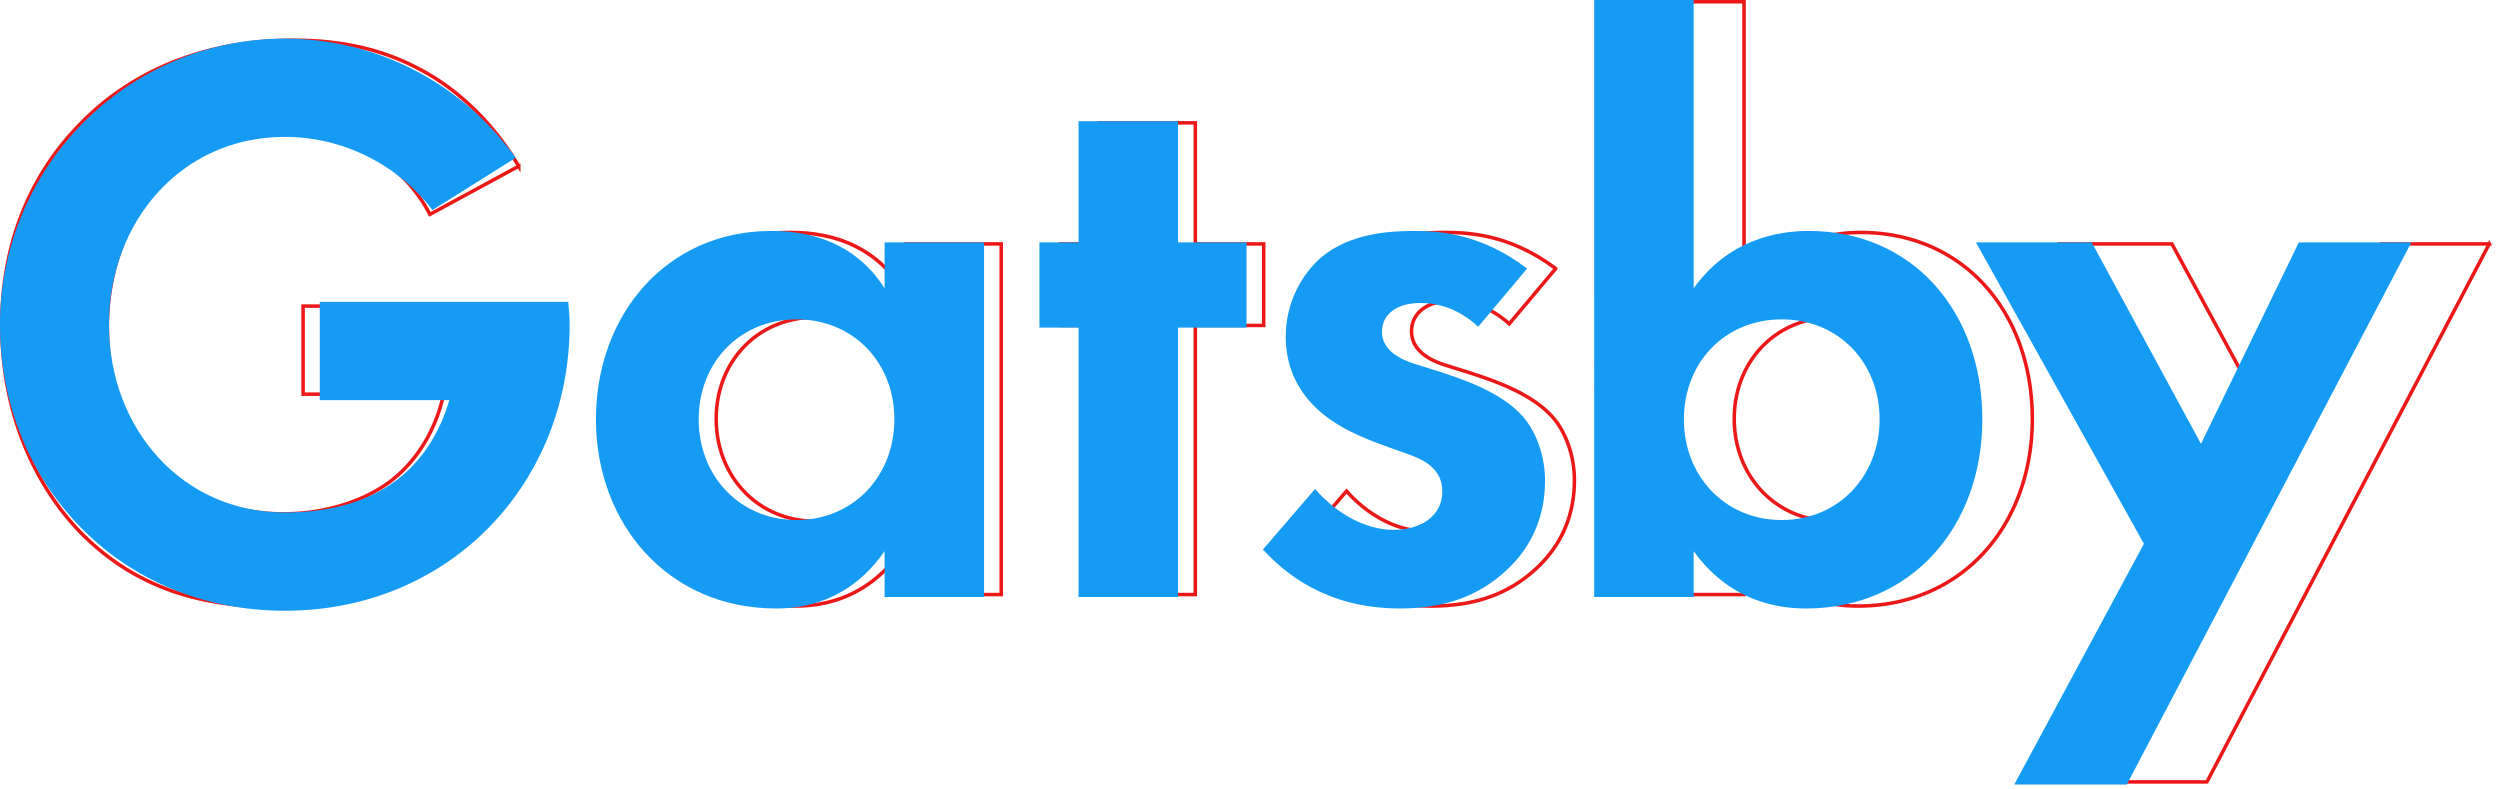 <svg viewBox="0 0 282 89" fill="none" xmlns="http://www.w3.org/2000/svg" data-image="icon" focusable="false">
  <path d="M58.512 18.747L48.493 24.18a16.935 16.935 0 00-7.156-7.194h0l-.003-.002c-2.604-1.308-5.85-1.959-8.724-1.959-4.91 0-10.476 1.767-14.287 5.502-3.532 3.456-6.214 9.415-6.214 16.383 0 8.277 3.52 13.217 6.123 15.738 2.788 2.707 7.153 5.316 13.735 5.316 4.072 0 8.711-1.114 12.154-3.731l.001-.001c2.423-1.873 4.839-5.05 5.86-9.526l.056-.245h-15.85v-9.934h27.708v.538c0 4.15-.555 16.991-8.943 25.326h0c-6.288 6.317-14.036 8.062-21.63 8.062-7.595 0-15.434-1.562-22.087-8.246C7.142 58.104.2 50.401.2 36.633c0-11.836 5.296-19.078 8.944-22.743l.001-.001c4.56-4.672 12.225-9.352 24.016-9.352 4.571 0 9.405.735 14.052 3.206l.002.001c3.874 1.992 8.113 5.599 11.297 11.003zm43.252 13.842l.368.578v-5.653h10.807v39.555h-10.807v-5.606l-.364.524c-3.99 5.738-9.239 6.374-12.053 6.374-12.09 0-20.1-9.491-20.1-21.116 0-11.72 7.92-21.023 19.549-21.023 3.012 0 8.89.55 12.6 6.367zm33.066-5.275v.2h7.716v9.196h-7.716v30.36h-10.807V36.71h-4.409v-9.196h4.409V13.857h10.807v13.457zm40.653 2.985l-5.241 6.23c-2.663-2.404-5.305-2.587-6.504-2.587-1.361 0-2.487.33-3.278.929-.796.602-1.239 1.468-1.239 2.5 0 .54.123 1.234.663 1.923.537.687 1.471 1.351 3.058 1.867h.002l2.662.83h.001c1.562.508 3.5 1.15 5.334 2.054 1.836.905 3.549 2.064 4.669 3.595 1.168 1.626 1.983 3.983 1.983 6.526 0 3.55-1.177 7.093-4.345 10.003-3.171 2.912-6.977 4.192-11.806 4.192-8.059 0-12.675-3.8-15.164-6.45l5.611-6.517c2.228 2.529 5.51 4.508 8.818 4.508 1.592 0 3.016-.4 4.047-1.17 1.036-.775 1.665-1.918 1.665-3.367 0-2.634-2.15-3.693-3.621-4.247l-.003-.001-2.572-.923h0c-2.849-1.016-6.113-2.295-8.465-4.748-1.805-1.903-2.976-4.347-2.976-7.52 0-3.811 1.806-6.986 4.06-8.89 3.066-2.444 7.046-2.814 10.253-2.814 2.884 0 7.449.357 12.388 4.076zm21.243 31.803v4.967H185.92V.2h10.806v32.906l.363-.509c3.897-5.462 9.424-6.375 12.789-6.375 5.824 0 10.661 2.26 14.044 6.012 3.384 3.754 5.322 9.01 5.322 15.011 0 12.087-8.01 21.116-19.641 21.116-2.546 0-8.252-.455-12.514-6.376l-.363-.504v.62zm84.062-34.588L248.939 88.2h-12.22l14.446-26.834.052-.097-.053-.095-18.757-33.66h12.584l12.252 22.595.186.342.17-.35 10.968-22.587h12.221zM103.235 47.245c0-6.471-4.677-11.457-11.223-11.457-6.547 0-11.223 4.986-11.223 11.457 0 6.469 4.674 11.55 11.223 11.55s11.223-5.081 11.223-11.55zm114.835 0c0-6.471-4.676-11.457-11.223-11.457-6.547 0-11.223 4.986-11.223 11.457 0 6.469 4.674 11.55 11.223 11.55s11.223-5.081 11.223-11.55z" stroke="#EC1818" stroke-width=".4"/>
  <path d="M99.782 27.343h11.221v40h-11.22V62.17c-4.05 5.82-9.383 6.466-12.235 6.466-12.232 0-20.328-9.606-20.328-21.338 0-11.825 8.004-21.248 19.777-21.248 3.035 0 9.014.555 12.785 6.467v-5.175zM78.81 47.297c0 6.373 4.6 11.361 11.037 11.361 6.44 0 11.039-4.988 11.039-11.361 0-6.376-4.6-11.272-11.04-11.272-6.437 0-11.036 4.896-11.036 11.272zm54.072-10.347v30.393H121.66V36.95h-4.414v-9.608h4.414v-13.67h11.222v13.67h7.727v9.608h-7.727zm33.857-.092c-2.668-2.493-5.336-2.68-6.531-2.68-2.668 0-4.324 1.295-4.324 3.235 0 1.016.461 2.586 3.588 3.602l2.667.831c3.127 1.017 7.819 2.588 10.117 5.728 1.196 1.664 2.024 4.065 2.024 6.652 0 3.601-1.195 7.205-4.414 10.161-3.221 2.956-7.082 4.249-11.957 4.249-8.279 0-12.97-3.972-15.453-6.65l5.887-6.836c2.207 2.585 5.517 4.617 8.83 4.617 3.127 0 5.517-1.569 5.517-4.34 0-2.496-2.023-3.512-3.494-4.065l-2.576-.924c-2.852-1.016-6.162-2.31-8.553-4.804-1.839-1.94-3.037-4.435-3.037-7.668 0-3.88 1.84-7.112 4.141-9.052 3.127-2.495 7.174-2.864 10.392-2.864 2.944 0 7.635.369 12.693 4.249l-5.517 6.56zm24.308-4.341c3.955-5.543 9.566-6.467 12.968-6.467 11.773 0 19.592 9.145 19.592 21.247 0 12.194-8.094 21.339-19.867 21.339-2.576 0-8.371-.461-12.693-6.466v5.173h-11.223V0h11.223v32.517zm-1.104 14.78c0 6.374 4.598 11.362 11.037 11.362 6.439 0 11.037-4.988 11.037-11.361 0-6.376-4.598-11.272-11.037-11.272-6.439 0-11.037 4.896-11.037 11.271zm51.891 14.042l-18.949-33.996h13.062l12.324 22.724 11.037-22.724h12.693l-32.099 61.154h-12.693l14.625-27.158zM64.1 34.05H36.07v11.085h14.617c-2.217 7.447-7.856 12.67-18.559 12.67-11.63 0-19.834-9.501-19.834-21.182 0-11.68 8.204-21.182 19.834-21.182 6.559 0 12.67 3.079 16.657 8.252l9.386-5.892C52.132 9.382 42.49 4.355 32.128 4.355 14.412 4.355 0 18.83 0 36.623c0 17.794 13.403 32.268 32.128 32.268s32.128-14.475 32.128-32.268c0-.871-.088-1.72-.155-2.573z" fill="#159BF3"/>
</svg>
